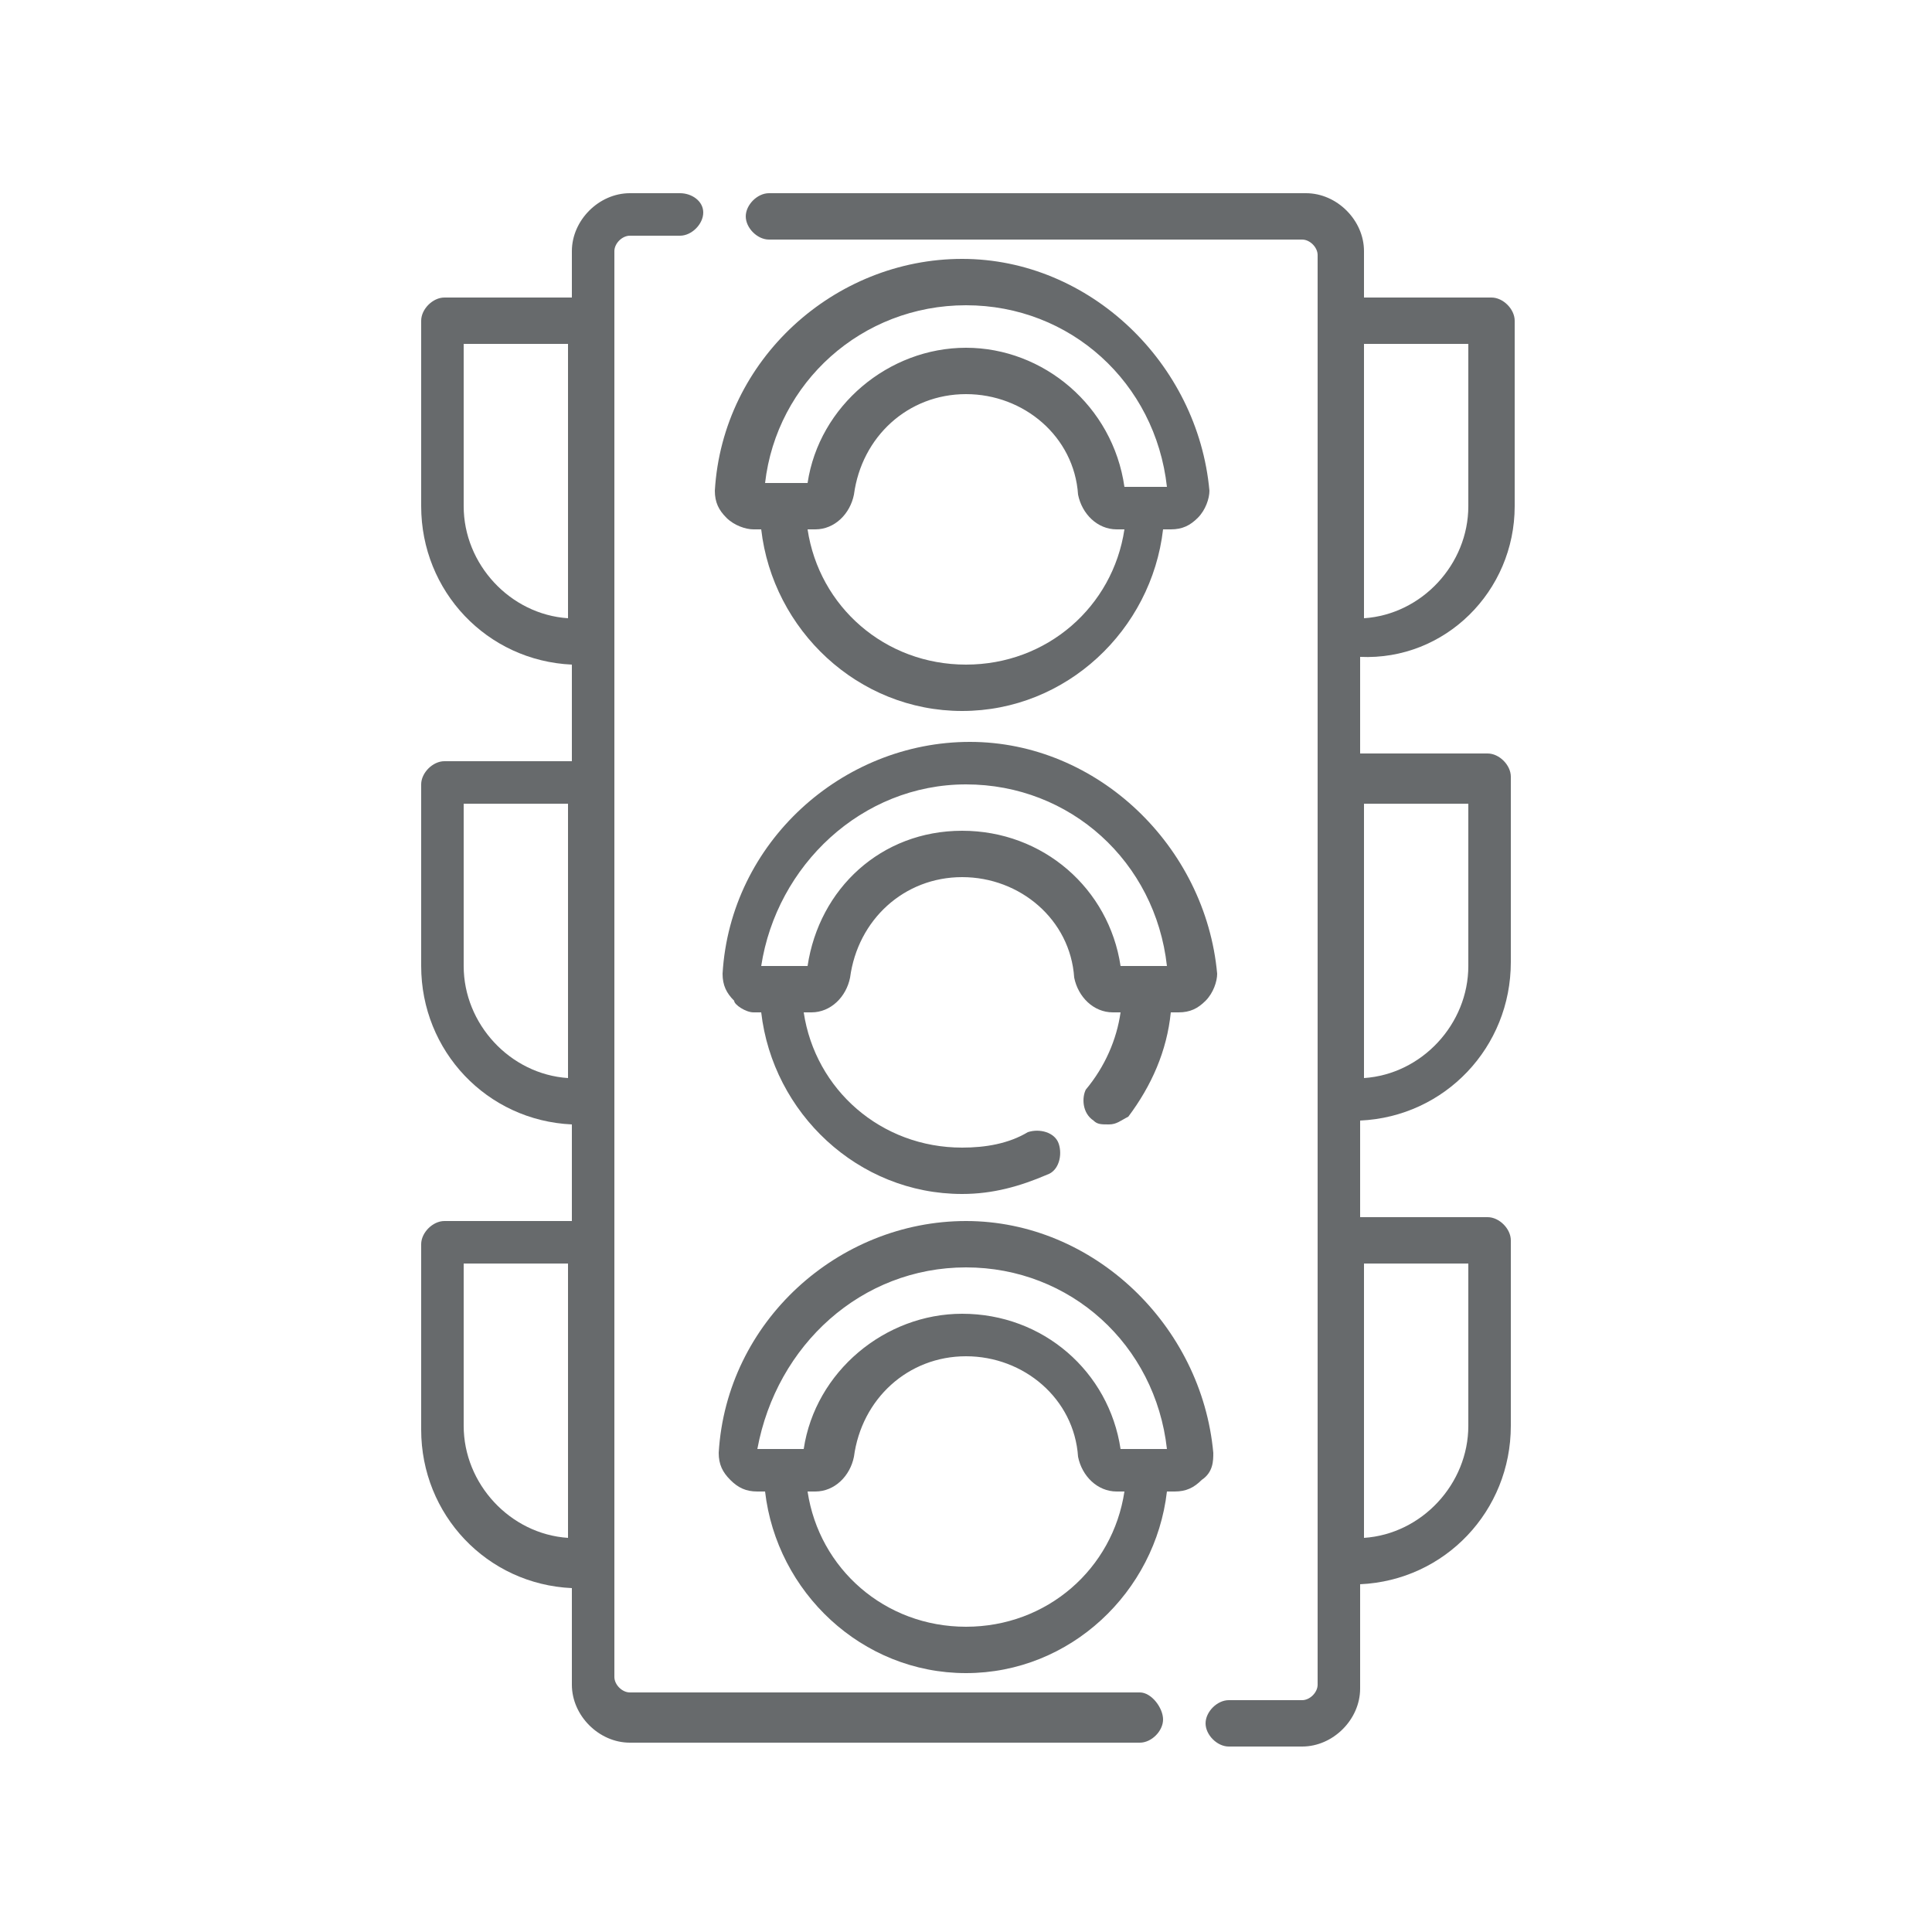 <?xml version="1.0" encoding="utf-8"?>
<!-- Generator: Adobe Illustrator 19.0.0, SVG Export Plug-In . SVG Version: 6.00 Build 0)  -->
<svg version="1.1" id="Layer_1" xmlns="http://www.w3.org/2000/svg" xmlns:xlink="http://www.w3.org/1999/xlink" x="0px" y="0px"
	 viewBox="0 0 50 50" style="enable-background:new 0 0 50 50;" xml:space="preserve">
<style type="text/css">
	.st0{fill:#676A6C;}
</style>
<g>
	<path class="st0" d="M29.5,43.8H16.3c-0.2,0-0.4-0.2-0.4-0.4v-3.1v-8.3v-3.6v-8.3v-3.6V8.3V6.5c0-0.2,0.2-0.4,0.4-0.4h1.3
		c0.3,0,0.6-0.3,0.6-0.6S17.9,5,17.6,5h-1.3c-0.8,0-1.5,0.7-1.5,1.5v1.2h-3.3c-0.3,0-0.6,0.3-0.6,0.6v4.8c0,2.2,1.7,4,3.9,4.1v2.5
		h-3.3c-0.3,0-0.6,0.3-0.6,0.6V25c0,2.2,1.7,4,3.9,4.1v2.5h-3.3c-0.3,0-0.6,0.3-0.6,0.6v4.8c0,2.2,1.7,4,3.9,4.1v2.5
		c0,0.8,0.7,1.5,1.5,1.5h13.2c0.3,0,0.6-0.3,0.6-0.6S29.8,43.8,29.5,43.8z M12,13.1V8.9h2.7V16C13.2,15.9,12,14.6,12,13.1z M12,25
		v-4.2h2.7v7.1C13.2,27.8,12,26.5,12,25z M12,36.9v-4.2h2.7v7.1C13.2,39.7,12,38.4,12,36.9z"/>
	<path class="st0" d="M39.2,13.1V8.3c0-0.3-0.3-0.6-0.6-0.6h-3.3V6.5c0-0.8-0.7-1.5-1.5-1.5H19.9c-0.3,0-0.6,0.3-0.6,0.6
		s0.3,0.6,0.6,0.6h13.8c0.2,0,0.4,0.2,0.4,0.4v1.8v8.3v3.6v8.3v3.6v8.3v3.1c0,0.2-0.2,0.4-0.4,0.4h-1.9c-0.3,0-0.6,0.3-0.6,0.6
		s0.3,0.6,0.6,0.6h1.9c0.8,0,1.5-0.7,1.5-1.5V41c2.2-0.1,3.9-1.9,3.9-4.1v-4.8c0-0.3-0.3-0.6-0.6-0.6h-3.3v-2.5
		c2.2-0.1,3.9-1.9,3.9-4.1v-4.8c0-0.3-0.3-0.6-0.6-0.6h-3.3v-2.5C37.4,17.1,39.2,15.3,39.2,13.1z M38,8.9v4.2c0,1.5-1.2,2.8-2.7,2.9
		V8.9H38z M38,32.7v4.2c0,1.5-1.2,2.8-2.7,2.9v-7.1L38,32.7L38,32.7z M38,20.8V25c0,1.5-1.2,2.8-2.7,2.9v-7.1L38,20.8L38,20.8z"/>
	<path class="st0" d="M19.5,26.2h0.2c0.3,2.6,2.5,4.7,5.2,4.7c0.8,0,1.5-0.2,2.2-0.5c0.3-0.1,0.4-0.5,0.3-0.8
		c-0.1-0.3-0.5-0.4-0.8-0.3c-0.5,0.3-1.1,0.4-1.7,0.4c-2.1,0-3.8-1.5-4.1-3.5h0.2c0.5,0,0.9-0.4,1-0.9c0.2-1.5,1.4-2.6,2.9-2.6
		s2.8,1.1,2.9,2.6c0.1,0.5,0.5,0.9,1,0.9h0.2c-0.1,0.7-0.4,1.4-0.9,2C28,28.4,28,28.8,28.3,29c0.1,0.1,0.2,0.1,0.4,0.1
		c0.2,0,0.3-0.1,0.5-0.2c0.6-0.8,1-1.7,1.1-2.7h0.2c0.3,0,0.5-0.1,0.7-0.3s0.3-0.5,0.3-0.7c-0.3-3.3-3.1-6-6.4-6s-6.2,2.6-6.4,6
		c0,0.3,0.1,0.5,0.3,0.7C19,26,19.3,26.2,19.5,26.2z M25,20.3c2.7,0,4.9,2,5.2,4.7h-1.2c-0.3-2-2-3.5-4.1-3.5S21.2,23,20.9,25h-1.2
		C20.1,22.4,22.3,20.3,25,20.3z"/>
	<path class="st0" d="M19.5,13.7h0.2c0.3,2.6,2.5,4.7,5.2,4.7s4.9-2.1,5.2-4.7h0.2c0.3,0,0.5-0.1,0.7-0.3c0.2-0.2,0.3-0.5,0.3-0.7
		c-0.3-3.3-3.1-6-6.4-6s-6.2,2.6-6.4,6c0,0.3,0.1,0.5,0.3,0.7C19,13.6,19.3,13.7,19.5,13.7z M25,17.2c-2.1,0-3.8-1.5-4.1-3.5h0.2
		c0.5,0,0.9-0.4,1-0.9c0.2-1.5,1.4-2.6,2.9-2.6c1.5,0,2.8,1.1,2.9,2.6c0.1,0.5,0.5,0.9,1,0.9h0.2C28.8,15.7,27.1,17.2,25,17.2z
		 M25,7.9c2.7,0,4.9,2,5.2,4.7h-0.5c0,0,0,0,0,0s0,0,0,0h-0.6C28.8,10.5,27,9,25,9c-2,0-3.8,1.5-4.1,3.5h-0.6c0,0,0,0,0,0s0,0,0,0
		h-0.5C20.1,9.9,22.3,7.9,25,7.9z"/>
	<path class="st0" d="M31.4,37.6c-0.3-3.3-3.1-6-6.4-6s-6.2,2.6-6.4,6c0,0.3,0.1,0.5,0.3,0.7c0.2,0.2,0.4,0.3,0.7,0.3h0.2
		c0.3,2.6,2.5,4.7,5.2,4.7s4.9-2.1,5.2-4.7h0.2c0.3,0,0.5-0.1,0.7-0.3C31.4,38.1,31.4,37.8,31.4,37.6z M25,32.8c2.7,0,4.9,2,5.2,4.7
		h-1.2c-0.3-2-2-3.5-4.1-3.5c-2,0-3.8,1.5-4.1,3.5h-1.2C20.1,34.8,22.3,32.8,25,32.8z M25,42.1c-2.1,0-3.8-1.5-4.1-3.5h0.2
		c0.5,0,0.9-0.4,1-0.9c0.2-1.5,1.4-2.6,2.9-2.6c1.5,0,2.8,1.1,2.9,2.6c0.1,0.5,0.5,0.9,1,0.9h0.2C28.8,40.6,27.1,42.1,25,42.1z"/>
</g>
</svg>
